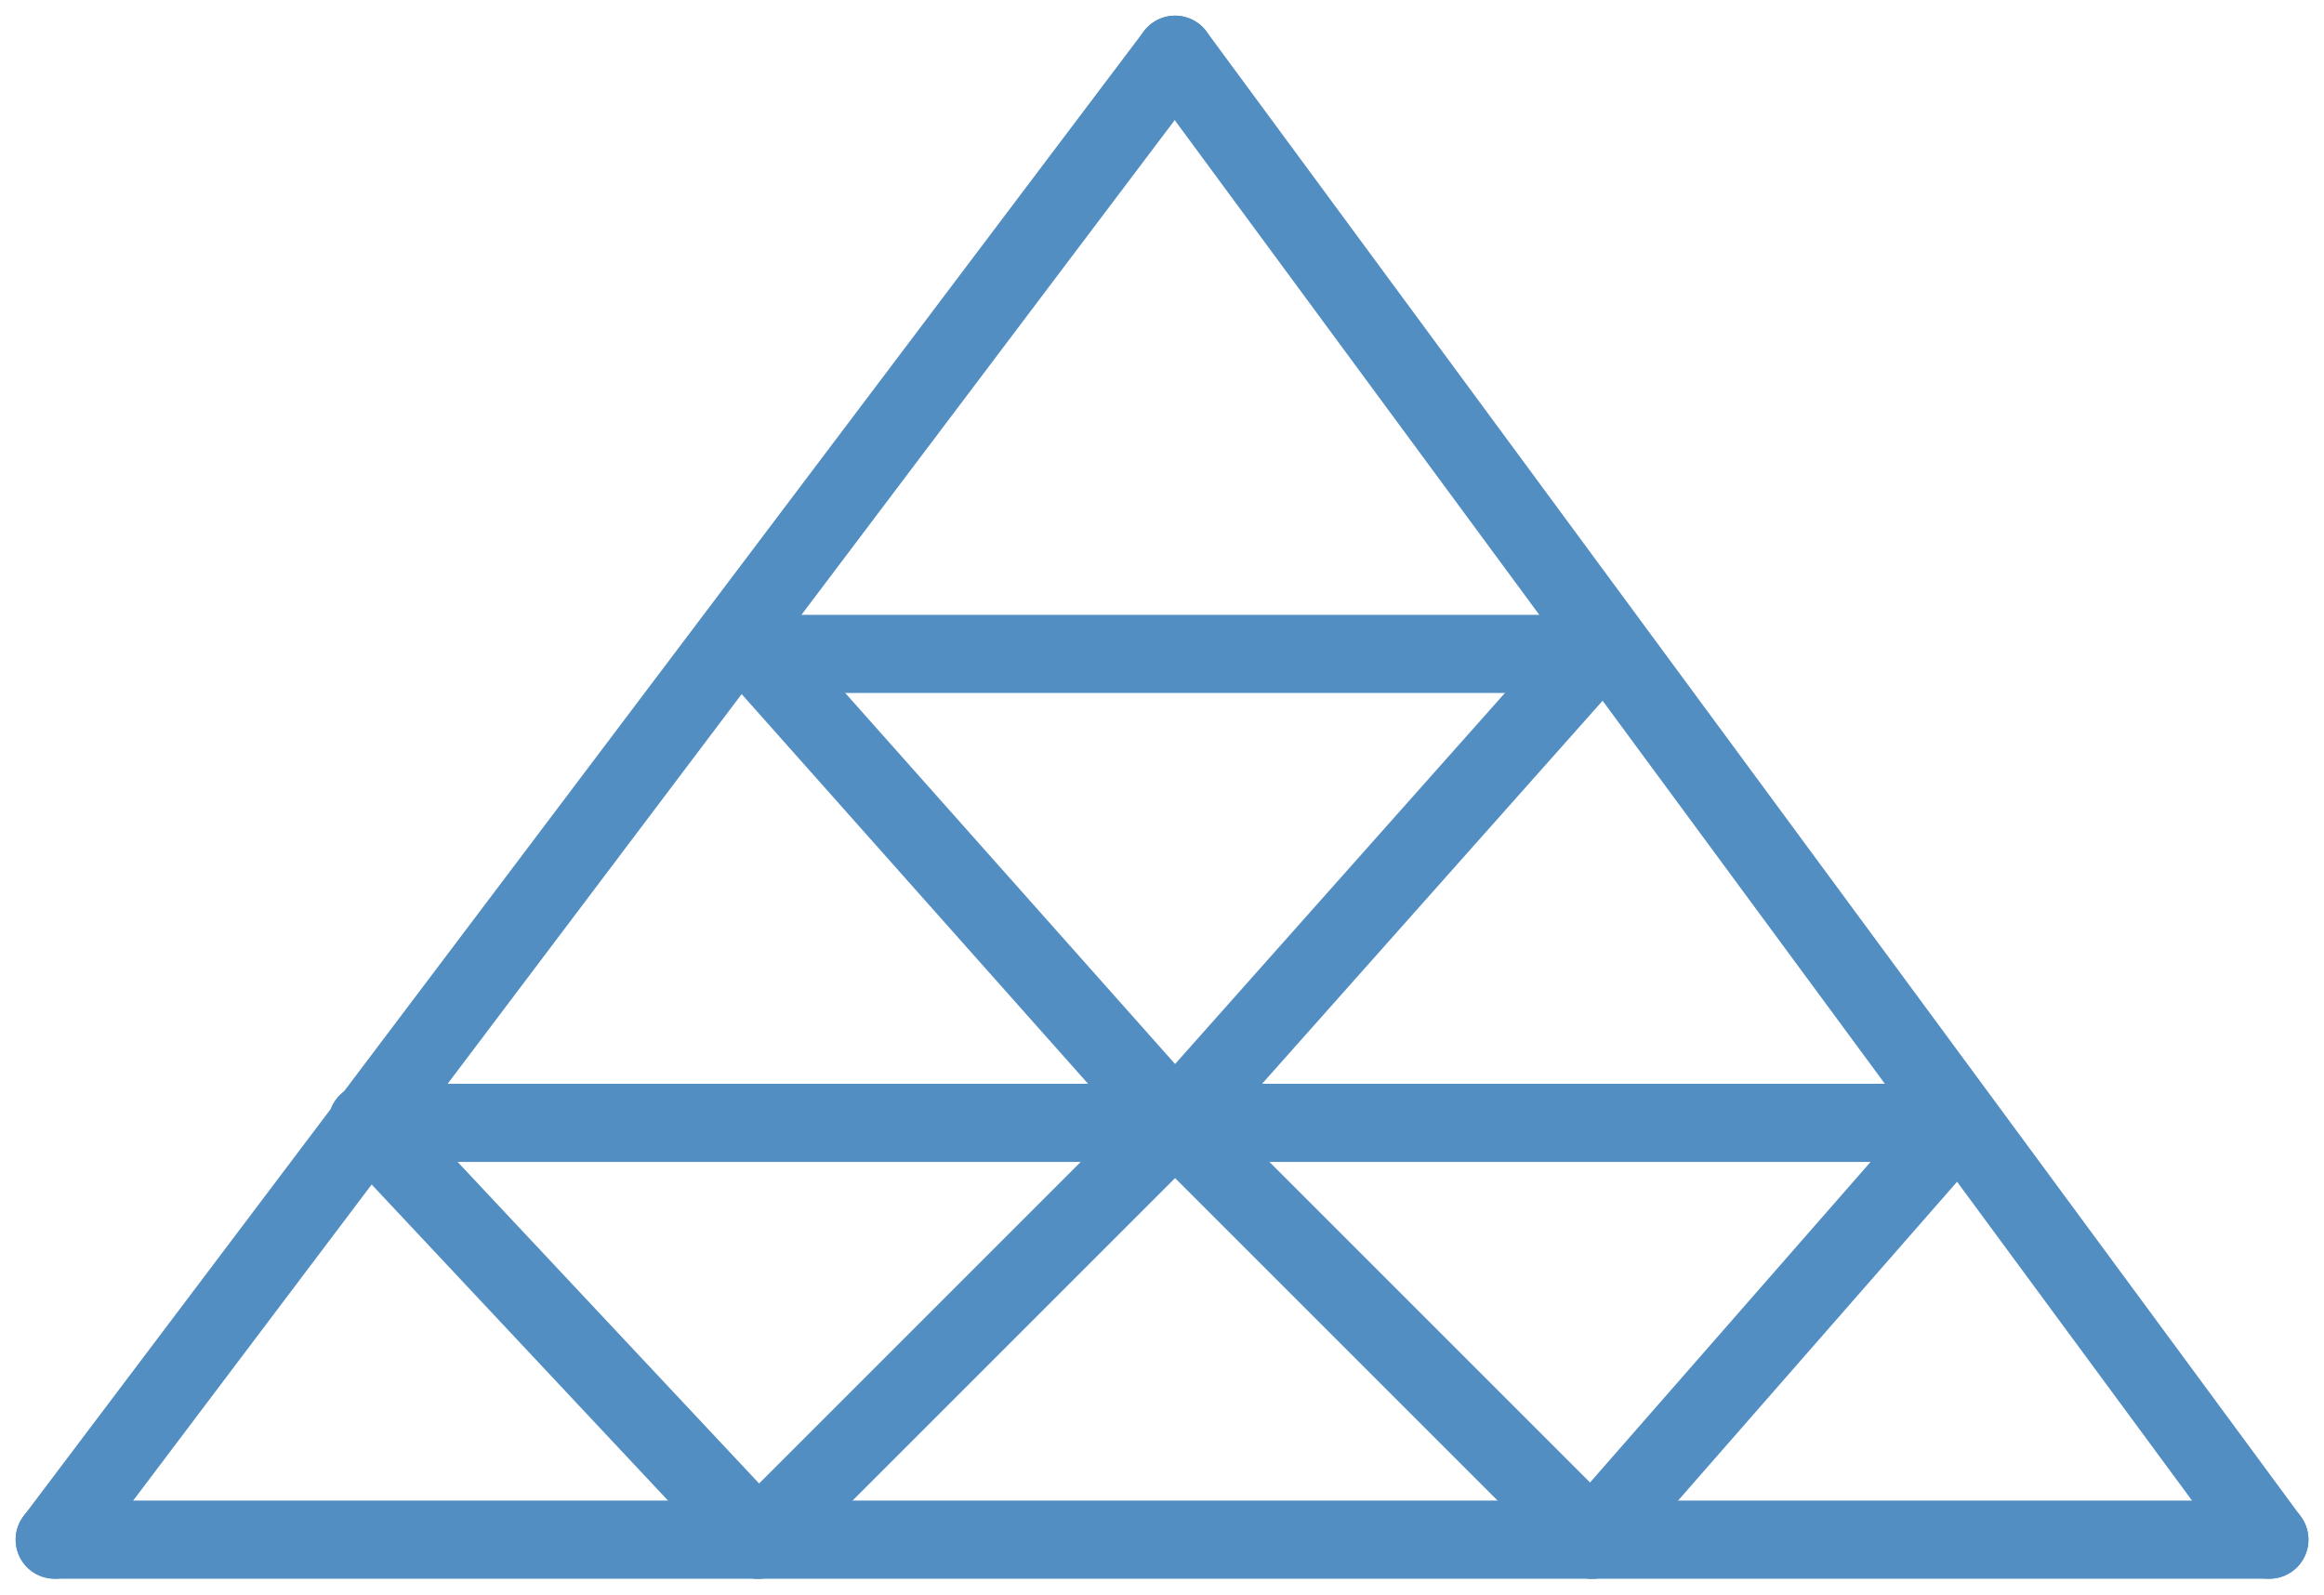 <svg xmlns="http://www.w3.org/2000/svg" width="89.198" height="61.222" viewBox="0 0 89.198 61.222">
  <defs>
    <style>
      .cls-1 {
        fill: none;
        stroke: #528ec1;
        stroke-linecap: round;
        stroke-width: 3px;
      }
    </style>
  </defs>
  <g id="Group_175" data-name="Group 175" transform="translate(-908.399 -862.399)">
    <line id="Line_34" data-name="Line 34" class="cls-1" x2="85" transform="translate(910.5 921.5)"/>
    <line id="Line_35" data-name="Line 35" class="cls-1" y1="57" x2="43" transform="translate(910.5 864.5)"/>
    <line id="Line_36" data-name="Line 36" class="cls-1" x1="42" y1="57" transform="translate(953.5 864.5)"/>
    <line id="Line_37" data-name="Line 37" class="cls-1" x2="61" transform="translate(922.5 905.5)"/>
    <line id="Line_38" data-name="Line 38" class="cls-1" x2="32" transform="translate(937.5 887.5)"/>
    <line id="Line_39" data-name="Line 39" class="cls-1" x2="16" y2="18" transform="translate(937.5 887.5)"/>
    <line id="Line_40" data-name="Line 40" class="cls-1" x1="16" y2="18" transform="translate(953.5 887.5)"/>
    <line id="Line_41" data-name="Line 41" class="cls-1" y1="16" x2="16" transform="translate(937.5 905.5)"/>
    <line id="Line_42" data-name="Line 42" class="cls-1" x1="16" y1="16" transform="translate(953.5 905.5)"/>
    <line id="Line_43" data-name="Line 43" class="cls-1" y1="16" x2="14" transform="translate(969.5 905.5)"/>
    <line id="Line_44" data-name="Line 44" class="cls-1" x1="15" y1="16" transform="translate(922.5 905.5)"/>
  </g>
</svg>
